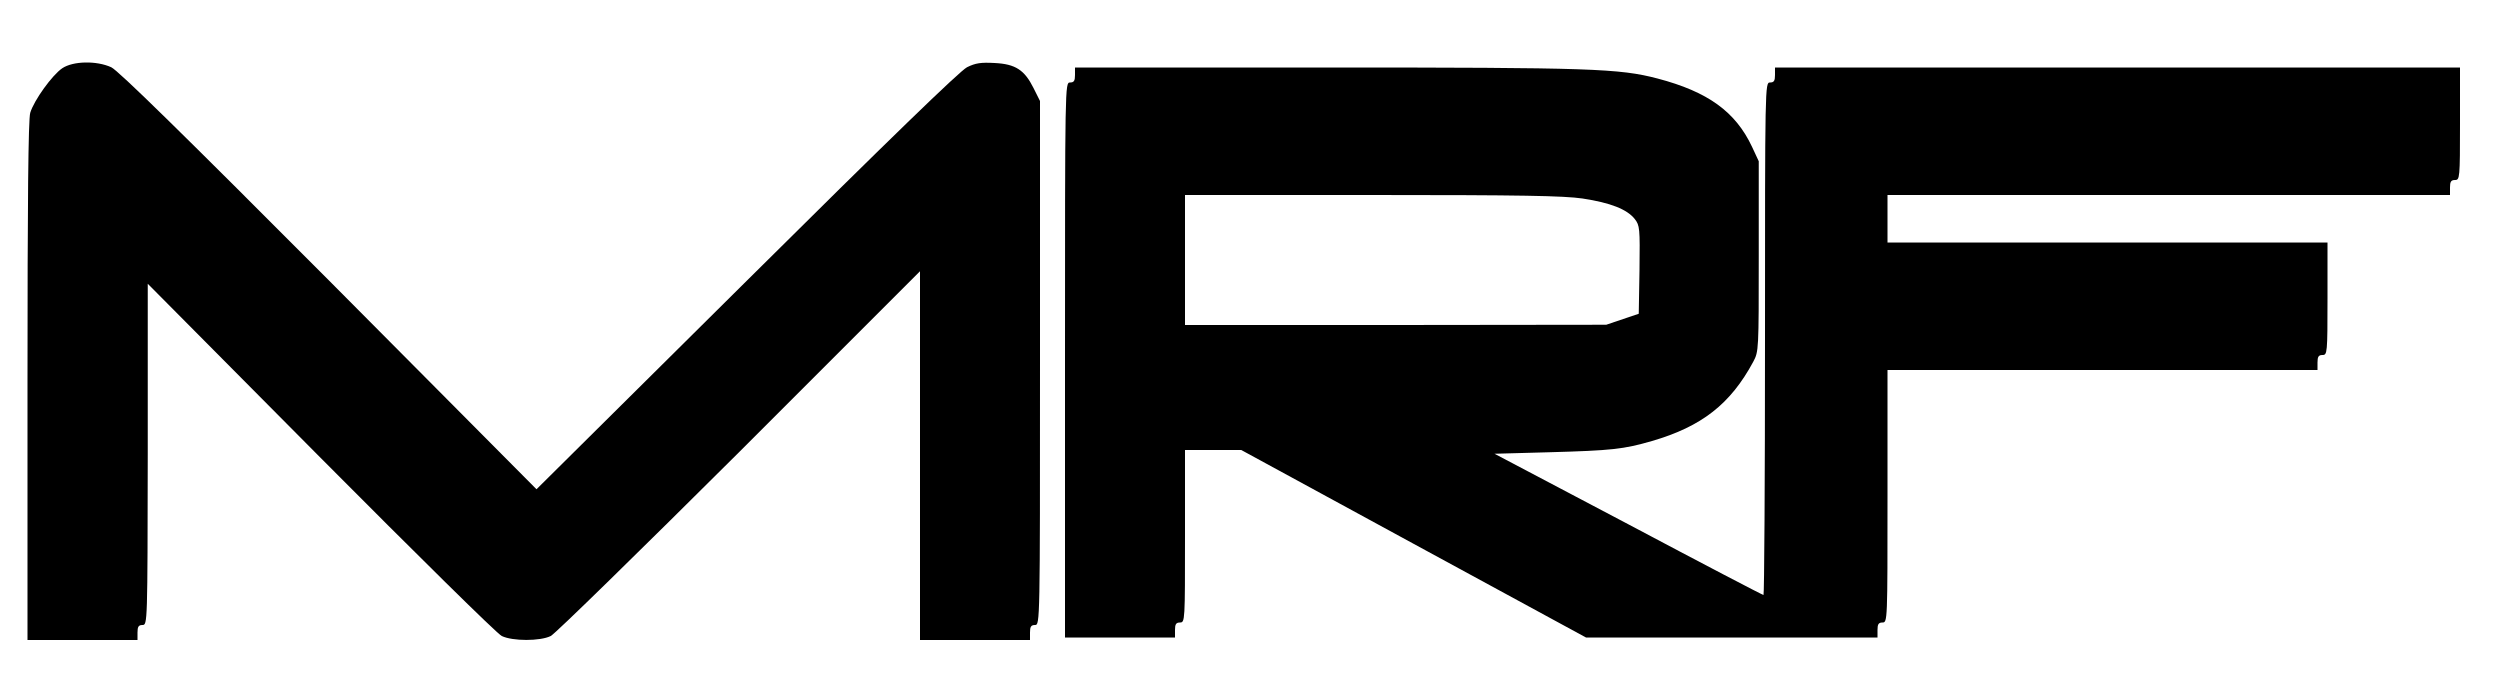 <?xml version="1.0" standalone="no"?>
<!DOCTYPE svg PUBLIC "-//W3C//DTD SVG 20010904//EN"
 "http://www.w3.org/TR/2001/REC-SVG-20010904/DTD/svg10.dtd">
<svg version="1.0" xmlns="http://www.w3.org/2000/svg"
 width="1000pt" height="275pt" viewBox="0 0 1000 275"
 preserveAspectRatio="xMidYMid meet">
<g transform="translate(0,275) scale(0.1,-0.1)"
fill="#000000" stroke="none">
<path d="M249 2477 c-40 -27 -113 -128 -128 -178 -8 -25 -11 -357 -11 -1073
l0 -1036 220 0 220 0 0 30 c0 23 4 30 20 30 20 0 20 7 21 683 l0 682 692 -697
c381 -383 706 -704 724 -712 43 -21 154 -21 196 0 18 9 357 341 755 737 l722
722 0 -738 0 -737 220 0 220 0 0 30 c0 23 4 30 20 30 20 0 20 7 20 1048 l0
1048 -26 52 c-36 72 -72 96 -156 100 -54 3 -76 0 -110 -17 -29 -15 -311 -288
-882 -855 l-840 -833 -830 835 c-584 586 -843 840 -871 853 -59 27 -153 25
-196 -4z"/>
<path d="M4300 2450 c0 -23 -4 -30 -20 -30 -20 0 -20 -7 -20 -1110 l0 -1110
220 0 220 0 0 30 c0 23 4 30 20 30 20 0 20 7 20 345 l0 345 113 0 112 0 689
-375 690 -375 583 0 583 0 0 30 c0 23 4 30 20 30 20 0 20 7 20 505 l0 505 860
0 860 0 0 30 c0 23 4 30 20 30 19 0 20 7 20 225 l0 225 -880 0 -880 0 0 95 0
95 1125 0 1125 0 0 30 c0 23 4 30 20 30 19 0 20 7 20 225 l0 225 -1370 0
-1370 0 0 -30 c0 -23 -4 -30 -20 -30 -20 0 -20 -7 -20 -1025 0 -564 -3 -1025
-6 -1025 -4 0 -247 127 -541 283 l-535 282 219 6 c250 7 297 12 411 45 199 58
314 148 405 317 22 41 22 48 22 422 l0 380 -27 58 c-66 140 -176 220 -378 273
-153 40 -265 44 -1317 44 l-1013 0 0 -30z m2030 -494 c112 -17 178 -43 209
-82 20 -26 21 -36 19 -203 l-3 -176 -65 -22 -65 -22 -842 -1 -843 0 0 260 0
260 748 0 c598 0 766 -3 842 -14z"/>
</g>
</svg>

